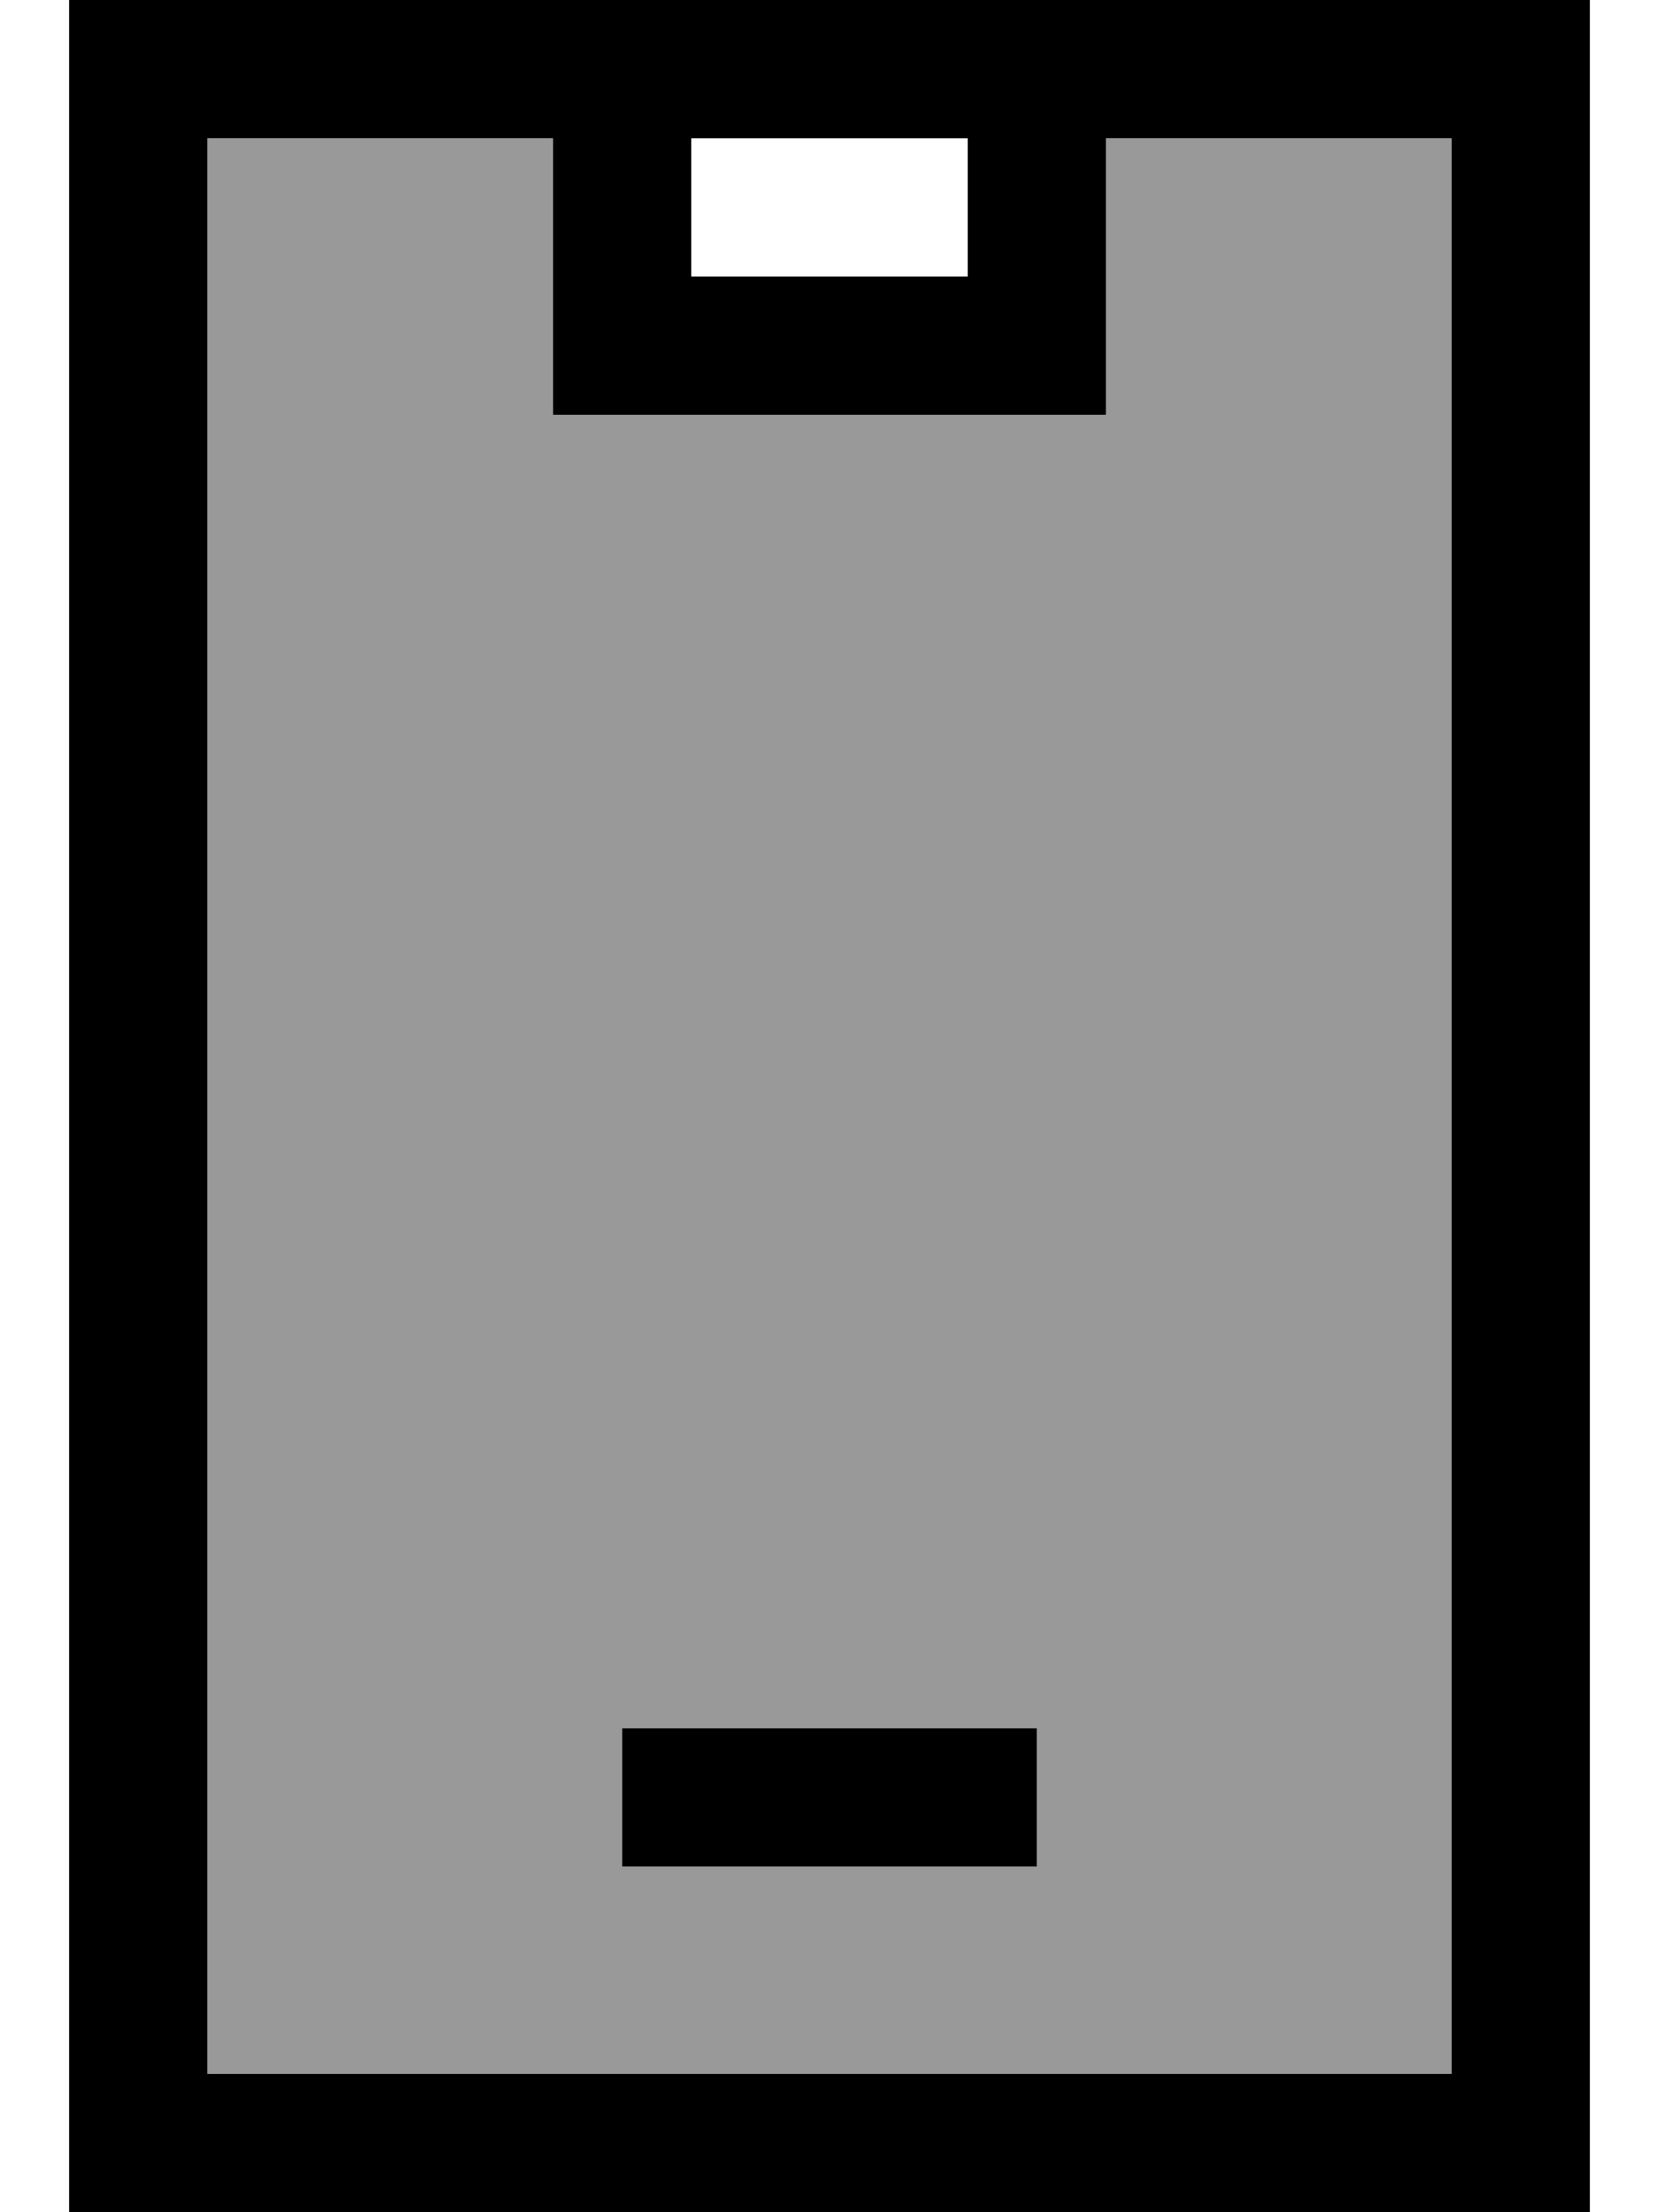 <svg fill="currentColor" xmlns="http://www.w3.org/2000/svg" viewBox="0 0 384 512"><!--! Font Awesome Pro 7.1.0 by @fontawesome - https://fontawesome.com License - https://fontawesome.com/license (Commercial License) Copyright 2025 Fonticons, Inc. --><path opacity=".4" fill="currentColor" d="M48 32l0 448 288 0 0-448-80 0 0 64-128 0 0-64-80 0zm96 368l96 0 0 32-96 0 0-32z"/><path fill="currentColor" d="M128 32l0 64 128 0 0-64 80 0 0 448-288 0 0-448 80 0zm0-32l-112 0 0 512 352 0 0-512-240 0zm32 32l64 0 0 32-64 0 0-32zM144 400l0 32 96 0 0-32-96 0z"/></svg>